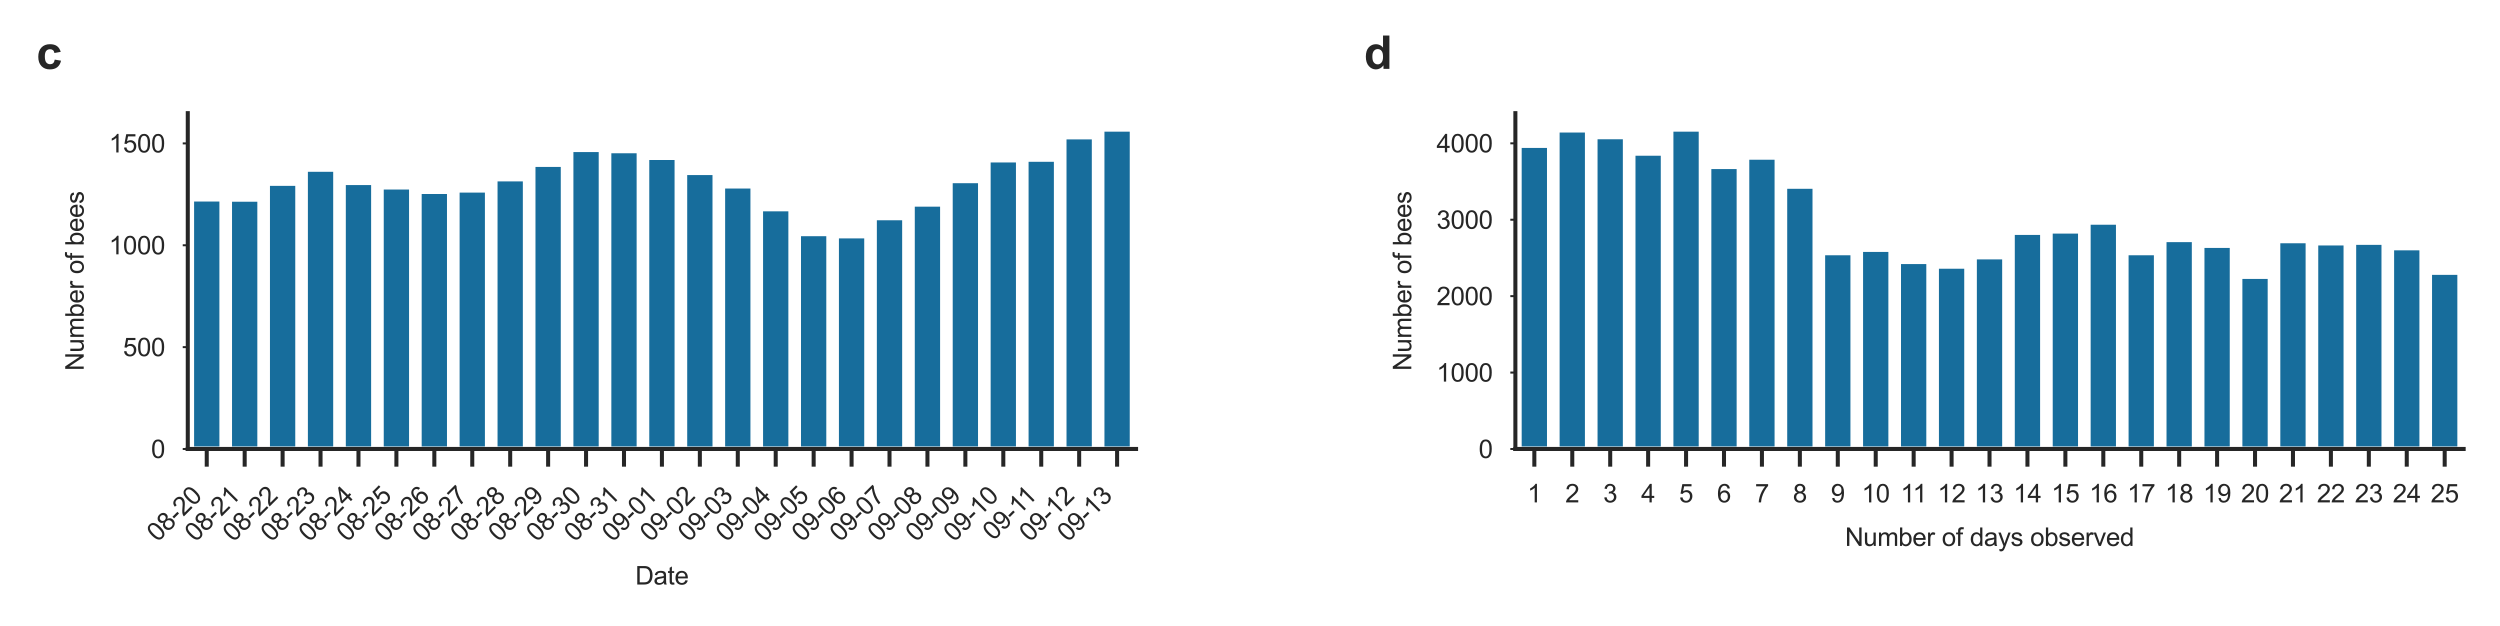 <?xml version="1.0" encoding="utf-8" standalone="no"?>
<!DOCTYPE svg PUBLIC "-//W3C//DTD SVG 1.1//EN"
  "http://www.w3.org/Graphics/SVG/1.1/DTD/svg11.dtd">
<svg xmlns:xlink="http://www.w3.org/1999/xlink" width="495.264pt" height="123.994pt" viewBox="0 0 495.264 123.994" xmlns="http://www.w3.org/2000/svg" version="1.1">
 <defs>
  <style type="text/css">*{stroke-linejoin: round; stroke-linecap: butt}</style>
 </defs>
 <g id="figure_1">
  <g id="patch_1">
   <path d="M 0 123.994 
L 495.264 123.994 
L 495.264 -0 
L 0 -0 
z
" style="fill: #ffffff"/>
  </g>
  <g id="axes_1">
   <g id="patch_2">
    <path d="M 37.2 88.946 
L 225.06 88.946 
L 225.06 22.418 
L 37.2 22.418 
z
" style="fill: #ffffff"/>
   </g>
   <g id="matplotlib.axis_1">
    <g id="xtick_1">
     <g id="line2d_1">
      <defs>
       <path id="m88e8aac30b" d="M 0 0 
L 0 3.5 
" style="stroke: #262626; stroke-width: 0.8"/>
      </defs>
      <g>
       <use xlink:href="#m88e8aac30b" x="40.957" y="88.946" style="fill: #262626; stroke: #262626; stroke-width: 0.8"/>
      </g>
     </g>
     <g id="text_1">
      <!-- 08-20 -->
      <g style="fill: #262626" transform="translate(31.213 107.518) rotate(-45) scale(0.05 -0.05)">
       <defs>
        <path id="ArialMT-30" d="M 266 2259 
Q 266 3072 433 3567 
Q 600 4063 929 4331 
Q 1259 4600 1759 4600 
Q 2128 4600 2406 4451 
Q 2684 4303 2865 4023 
Q 3047 3744 3150 3342 
Q 3253 2941 3253 2259 
Q 3253 1453 3087 958 
Q 2922 463 2592 192 
Q 2263 -78 1759 -78 
Q 1097 -78 719 397 
Q 266 969 266 2259 
z
M 844 2259 
Q 844 1131 1108 757 
Q 1372 384 1759 384 
Q 2147 384 2411 759 
Q 2675 1134 2675 2259 
Q 2675 3391 2411 3762 
Q 2147 4134 1753 4134 
Q 1366 4134 1134 3806 
Q 844 3388 844 2259 
z
" transform="scale(0.016)"/>
        <path id="ArialMT-38" d="M 1131 2484 
Q 781 2613 612 2850 
Q 444 3088 444 3419 
Q 444 3919 803 4259 
Q 1163 4600 1759 4600 
Q 2359 4600 2725 4251 
Q 3091 3903 3091 3403 
Q 3091 3084 2923 2848 
Q 2756 2613 2416 2484 
Q 2838 2347 3058 2040 
Q 3278 1734 3278 1309 
Q 3278 722 2862 322 
Q 2447 -78 1769 -78 
Q 1091 -78 675 323 
Q 259 725 259 1325 
Q 259 1772 486 2073 
Q 713 2375 1131 2484 
z
M 1019 3438 
Q 1019 3113 1228 2906 
Q 1438 2700 1772 2700 
Q 2097 2700 2305 2904 
Q 2513 3109 2513 3406 
Q 2513 3716 2298 3927 
Q 2084 4138 1766 4138 
Q 1444 4138 1231 3931 
Q 1019 3725 1019 3438 
z
M 838 1322 
Q 838 1081 952 856 
Q 1066 631 1291 507 
Q 1516 384 1775 384 
Q 2178 384 2440 643 
Q 2703 903 2703 1303 
Q 2703 1709 2433 1975 
Q 2163 2241 1756 2241 
Q 1359 2241 1098 1978 
Q 838 1716 838 1322 
z
" transform="scale(0.016)"/>
        <path id="ArialMT-2d" d="M 203 1375 
L 203 1941 
L 1931 1941 
L 1931 1375 
L 203 1375 
z
" transform="scale(0.016)"/>
        <path id="ArialMT-32" d="M 3222 541 
L 3222 0 
L 194 0 
Q 188 203 259 391 
Q 375 700 629 1000 
Q 884 1300 1366 1694 
Q 2113 2306 2375 2664 
Q 2638 3022 2638 3341 
Q 2638 3675 2398 3904 
Q 2159 4134 1775 4134 
Q 1369 4134 1125 3890 
Q 881 3647 878 3216 
L 300 3275 
Q 359 3922 746 4261 
Q 1134 4600 1788 4600 
Q 2447 4600 2831 4234 
Q 3216 3869 3216 3328 
Q 3216 3053 3103 2787 
Q 2991 2522 2730 2228 
Q 2469 1934 1863 1422 
Q 1356 997 1212 845 
Q 1069 694 975 541 
L 3222 541 
z
" transform="scale(0.016)"/>
       </defs>
       <use xlink:href="#ArialMT-30"/>
       <use xlink:href="#ArialMT-38" x="55.615"/>
       <use xlink:href="#ArialMT-2d" x="111.23"/>
       <use xlink:href="#ArialMT-32" x="144.531"/>
       <use xlink:href="#ArialMT-30" x="200.146"/>
      </g>
     </g>
    </g>
    <g id="xtick_2">
     <g id="line2d_2">
      <g>
       <use xlink:href="#m88e8aac30b" x="48.472" y="88.946" style="fill: #262626; stroke: #262626; stroke-width: 0.8"/>
      </g>
     </g>
     <g id="text_2">
      <!-- 08-21 -->
      <g style="fill: #262626" transform="translate(38.727 107.518) rotate(-45) scale(0.05 -0.05)">
       <defs>
        <path id="ArialMT-31" d="M 2384 0 
L 1822 0 
L 1822 3584 
Q 1619 3391 1289 3197 
Q 959 3003 697 2906 
L 697 3450 
Q 1169 3672 1522 3987 
Q 1875 4303 2022 4600 
L 2384 4600 
L 2384 0 
z
" transform="scale(0.016)"/>
       </defs>
       <use xlink:href="#ArialMT-30"/>
       <use xlink:href="#ArialMT-38" x="55.615"/>
       <use xlink:href="#ArialMT-2d" x="111.23"/>
       <use xlink:href="#ArialMT-32" x="144.531"/>
       <use xlink:href="#ArialMT-31" x="200.146"/>
      </g>
     </g>
    </g>
    <g id="xtick_3">
     <g id="line2d_3">
      <g>
       <use xlink:href="#m88e8aac30b" x="55.986" y="88.946" style="fill: #262626; stroke: #262626; stroke-width: 0.8"/>
      </g>
     </g>
     <g id="text_3">
      <!-- 08-22 -->
      <g style="fill: #262626" transform="translate(46.242 107.518) rotate(-45) scale(0.05 -0.05)">
       <use xlink:href="#ArialMT-30"/>
       <use xlink:href="#ArialMT-38" x="55.615"/>
       <use xlink:href="#ArialMT-2d" x="111.23"/>
       <use xlink:href="#ArialMT-32" x="144.531"/>
       <use xlink:href="#ArialMT-32" x="200.146"/>
      </g>
     </g>
    </g>
    <g id="xtick_4">
     <g id="line2d_4">
      <g>
       <use xlink:href="#m88e8aac30b" x="63.5" y="88.946" style="fill: #262626; stroke: #262626; stroke-width: 0.8"/>
      </g>
     </g>
     <g id="text_4">
      <!-- 08-23 -->
      <g style="fill: #262626" transform="translate(53.756 107.518) rotate(-45) scale(0.05 -0.05)">
       <defs>
        <path id="ArialMT-33" d="M 269 1209 
L 831 1284 
Q 928 806 1161 595 
Q 1394 384 1728 384 
Q 2125 384 2398 659 
Q 2672 934 2672 1341 
Q 2672 1728 2419 1979 
Q 2166 2231 1775 2231 
Q 1616 2231 1378 2169 
L 1441 2663 
Q 1497 2656 1531 2656 
Q 1891 2656 2178 2843 
Q 2466 3031 2466 3422 
Q 2466 3731 2256 3934 
Q 2047 4138 1716 4138 
Q 1388 4138 1169 3931 
Q 950 3725 888 3313 
L 325 3413 
Q 428 3978 793 4289 
Q 1159 4600 1703 4600 
Q 2078 4600 2393 4439 
Q 2709 4278 2876 4000 
Q 3044 3722 3044 3409 
Q 3044 3113 2884 2869 
Q 2725 2625 2413 2481 
Q 2819 2388 3044 2092 
Q 3269 1797 3269 1353 
Q 3269 753 2831 336 
Q 2394 -81 1725 -81 
Q 1122 -81 723 278 
Q 325 638 269 1209 
z
" transform="scale(0.016)"/>
       </defs>
       <use xlink:href="#ArialMT-30"/>
       <use xlink:href="#ArialMT-38" x="55.615"/>
       <use xlink:href="#ArialMT-2d" x="111.23"/>
       <use xlink:href="#ArialMT-32" x="144.531"/>
       <use xlink:href="#ArialMT-33" x="200.146"/>
      </g>
     </g>
    </g>
    <g id="xtick_5">
     <g id="line2d_5">
      <g>
       <use xlink:href="#m88e8aac30b" x="71.015" y="88.946" style="fill: #262626; stroke: #262626; stroke-width: 0.8"/>
      </g>
     </g>
     <g id="text_5">
      <!-- 08-24 -->
      <g style="fill: #262626" transform="translate(61.271 107.518) rotate(-45) scale(0.05 -0.05)">
       <defs>
        <path id="ArialMT-34" d="M 2069 0 
L 2069 1097 
L 81 1097 
L 81 1613 
L 2172 4581 
L 2631 4581 
L 2631 1613 
L 3250 1613 
L 3250 1097 
L 2631 1097 
L 2631 0 
L 2069 0 
z
M 2069 1613 
L 2069 3678 
L 634 1613 
L 2069 1613 
z
" transform="scale(0.016)"/>
       </defs>
       <use xlink:href="#ArialMT-30"/>
       <use xlink:href="#ArialMT-38" x="55.615"/>
       <use xlink:href="#ArialMT-2d" x="111.23"/>
       <use xlink:href="#ArialMT-32" x="144.531"/>
       <use xlink:href="#ArialMT-34" x="200.146"/>
      </g>
     </g>
    </g>
    <g id="xtick_6">
     <g id="line2d_6">
      <g>
       <use xlink:href="#m88e8aac30b" x="78.529" y="88.946" style="fill: #262626; stroke: #262626; stroke-width: 0.8"/>
      </g>
     </g>
     <g id="text_6">
      <!-- 08-25 -->
      <g style="fill: #262626" transform="translate(68.785 107.518) rotate(-45) scale(0.05 -0.05)">
       <defs>
        <path id="ArialMT-35" d="M 266 1200 
L 856 1250 
Q 922 819 1161 601 
Q 1400 384 1738 384 
Q 2144 384 2425 690 
Q 2706 997 2706 1503 
Q 2706 1984 2436 2262 
Q 2166 2541 1728 2541 
Q 1456 2541 1237 2417 
Q 1019 2294 894 2097 
L 366 2166 
L 809 4519 
L 3088 4519 
L 3088 3981 
L 1259 3981 
L 1013 2750 
Q 1425 3038 1878 3038 
Q 2478 3038 2890 2622 
Q 3303 2206 3303 1553 
Q 3303 931 2941 478 
Q 2500 -78 1738 -78 
Q 1113 -78 717 272 
Q 322 622 266 1200 
z
" transform="scale(0.016)"/>
       </defs>
       <use xlink:href="#ArialMT-30"/>
       <use xlink:href="#ArialMT-38" x="55.615"/>
       <use xlink:href="#ArialMT-2d" x="111.23"/>
       <use xlink:href="#ArialMT-32" x="144.531"/>
       <use xlink:href="#ArialMT-35" x="200.146"/>
      </g>
     </g>
    </g>
    <g id="xtick_7">
     <g id="line2d_7">
      <g>
       <use xlink:href="#m88e8aac30b" x="86.044" y="88.946" style="fill: #262626; stroke: #262626; stroke-width: 0.8"/>
      </g>
     </g>
     <g id="text_7">
      <!-- 08-26 -->
      <g style="fill: #262626" transform="translate(76.299 107.518) rotate(-45) scale(0.05 -0.05)">
       <defs>
        <path id="ArialMT-36" d="M 3184 3459 
L 2625 3416 
Q 2550 3747 2413 3897 
Q 2184 4138 1850 4138 
Q 1581 4138 1378 3988 
Q 1113 3794 959 3422 
Q 806 3050 800 2363 
Q 1003 2672 1297 2822 
Q 1591 2972 1913 2972 
Q 2475 2972 2870 2558 
Q 3266 2144 3266 1488 
Q 3266 1056 3080 686 
Q 2894 316 2569 119 
Q 2244 -78 1831 -78 
Q 1128 -78 684 439 
Q 241 956 241 2144 
Q 241 3472 731 4075 
Q 1159 4600 1884 4600 
Q 2425 4600 2770 4297 
Q 3116 3994 3184 3459 
z
M 888 1484 
Q 888 1194 1011 928 
Q 1134 663 1356 523 
Q 1578 384 1822 384 
Q 2178 384 2434 671 
Q 2691 959 2691 1453 
Q 2691 1928 2437 2201 
Q 2184 2475 1800 2475 
Q 1419 2475 1153 2201 
Q 888 1928 888 1484 
z
" transform="scale(0.016)"/>
       </defs>
       <use xlink:href="#ArialMT-30"/>
       <use xlink:href="#ArialMT-38" x="55.615"/>
       <use xlink:href="#ArialMT-2d" x="111.23"/>
       <use xlink:href="#ArialMT-32" x="144.531"/>
       <use xlink:href="#ArialMT-36" x="200.146"/>
      </g>
     </g>
    </g>
    <g id="xtick_8">
     <g id="line2d_8">
      <g>
       <use xlink:href="#m88e8aac30b" x="93.558" y="88.946" style="fill: #262626; stroke: #262626; stroke-width: 0.8"/>
      </g>
     </g>
     <g id="text_8">
      <!-- 08-27 -->
      <g style="fill: #262626" transform="translate(83.814 107.518) rotate(-45) scale(0.05 -0.05)">
       <defs>
        <path id="ArialMT-37" d="M 303 3981 
L 303 4522 
L 3269 4522 
L 3269 4084 
Q 2831 3619 2401 2847 
Q 1972 2075 1738 1259 
Q 1569 684 1522 0 
L 944 0 
Q 953 541 1156 1306 
Q 1359 2072 1739 2783 
Q 2119 3494 2547 3981 
L 303 3981 
z
" transform="scale(0.016)"/>
       </defs>
       <use xlink:href="#ArialMT-30"/>
       <use xlink:href="#ArialMT-38" x="55.615"/>
       <use xlink:href="#ArialMT-2d" x="111.23"/>
       <use xlink:href="#ArialMT-32" x="144.531"/>
       <use xlink:href="#ArialMT-37" x="200.146"/>
      </g>
     </g>
    </g>
    <g id="xtick_9">
     <g id="line2d_9">
      <g>
       <use xlink:href="#m88e8aac30b" x="101.072" y="88.946" style="fill: #262626; stroke: #262626; stroke-width: 0.8"/>
      </g>
     </g>
     <g id="text_9">
      <!-- 08-28 -->
      <g style="fill: #262626" transform="translate(91.328 107.518) rotate(-45) scale(0.05 -0.05)">
       <use xlink:href="#ArialMT-30"/>
       <use xlink:href="#ArialMT-38" x="55.615"/>
       <use xlink:href="#ArialMT-2d" x="111.23"/>
       <use xlink:href="#ArialMT-32" x="144.531"/>
       <use xlink:href="#ArialMT-38" x="200.146"/>
      </g>
     </g>
    </g>
    <g id="xtick_10">
     <g id="line2d_10">
      <g>
       <use xlink:href="#m88e8aac30b" x="108.587" y="88.946" style="fill: #262626; stroke: #262626; stroke-width: 0.8"/>
      </g>
     </g>
     <g id="text_10">
      <!-- 08-29 -->
      <g style="fill: #262626" transform="translate(98.843 107.518) rotate(-45) scale(0.05 -0.05)">
       <defs>
        <path id="ArialMT-39" d="M 350 1059 
L 891 1109 
Q 959 728 1153 556 
Q 1347 384 1650 384 
Q 1909 384 2104 503 
Q 2300 622 2425 820 
Q 2550 1019 2634 1356 
Q 2719 1694 2719 2044 
Q 2719 2081 2716 2156 
Q 2547 1888 2255 1720 
Q 1963 1553 1622 1553 
Q 1053 1553 659 1965 
Q 266 2378 266 3053 
Q 266 3750 677 4175 
Q 1088 4600 1706 4600 
Q 2153 4600 2523 4359 
Q 2894 4119 3086 3673 
Q 3278 3228 3278 2384 
Q 3278 1506 3087 986 
Q 2897 466 2520 194 
Q 2144 -78 1638 -78 
Q 1100 -78 759 220 
Q 419 519 350 1059 
z
M 2653 3081 
Q 2653 3566 2395 3850 
Q 2138 4134 1775 4134 
Q 1400 4134 1122 3828 
Q 844 3522 844 3034 
Q 844 2597 1108 2323 
Q 1372 2050 1759 2050 
Q 2150 2050 2401 2323 
Q 2653 2597 2653 3081 
z
" transform="scale(0.016)"/>
       </defs>
       <use xlink:href="#ArialMT-30"/>
       <use xlink:href="#ArialMT-38" x="55.615"/>
       <use xlink:href="#ArialMT-2d" x="111.23"/>
       <use xlink:href="#ArialMT-32" x="144.531"/>
       <use xlink:href="#ArialMT-39" x="200.146"/>
      </g>
     </g>
    </g>
    <g id="xtick_11">
     <g id="line2d_11">
      <g>
       <use xlink:href="#m88e8aac30b" x="116.101" y="88.946" style="fill: #262626; stroke: #262626; stroke-width: 0.8"/>
      </g>
     </g>
     <g id="text_11">
      <!-- 08-30 -->
      <g style="fill: #262626" transform="translate(106.357 107.518) rotate(-45) scale(0.05 -0.05)">
       <use xlink:href="#ArialMT-30"/>
       <use xlink:href="#ArialMT-38" x="55.615"/>
       <use xlink:href="#ArialMT-2d" x="111.23"/>
       <use xlink:href="#ArialMT-33" x="144.531"/>
       <use xlink:href="#ArialMT-30" x="200.146"/>
      </g>
     </g>
    </g>
    <g id="xtick_12">
     <g id="line2d_12">
      <g>
       <use xlink:href="#m88e8aac30b" x="123.616" y="88.946" style="fill: #262626; stroke: #262626; stroke-width: 0.8"/>
      </g>
     </g>
     <g id="text_12">
      <!-- 08-31 -->
      <g style="fill: #262626" transform="translate(113.871 107.518) rotate(-45) scale(0.05 -0.05)">
       <use xlink:href="#ArialMT-30"/>
       <use xlink:href="#ArialMT-38" x="55.615"/>
       <use xlink:href="#ArialMT-2d" x="111.23"/>
       <use xlink:href="#ArialMT-33" x="144.531"/>
       <use xlink:href="#ArialMT-31" x="200.146"/>
      </g>
     </g>
    </g>
    <g id="xtick_13">
     <g id="line2d_13">
      <g>
       <use xlink:href="#m88e8aac30b" x="131.13" y="88.946" style="fill: #262626; stroke: #262626; stroke-width: 0.8"/>
      </g>
     </g>
     <g id="text_13">
      <!-- 09-01 -->
      <g style="fill: #262626" transform="translate(121.386 107.518) rotate(-45) scale(0.05 -0.05)">
       <use xlink:href="#ArialMT-30"/>
       <use xlink:href="#ArialMT-39" x="55.615"/>
       <use xlink:href="#ArialMT-2d" x="111.23"/>
       <use xlink:href="#ArialMT-30" x="144.531"/>
       <use xlink:href="#ArialMT-31" x="200.146"/>
      </g>
     </g>
    </g>
    <g id="xtick_14">
     <g id="line2d_14">
      <g>
       <use xlink:href="#m88e8aac30b" x="138.644" y="88.946" style="fill: #262626; stroke: #262626; stroke-width: 0.8"/>
      </g>
     </g>
     <g id="text_14">
      <!-- 09-02 -->
      <g style="fill: #262626" transform="translate(128.9 107.518) rotate(-45) scale(0.05 -0.05)">
       <use xlink:href="#ArialMT-30"/>
       <use xlink:href="#ArialMT-39" x="55.615"/>
       <use xlink:href="#ArialMT-2d" x="111.23"/>
       <use xlink:href="#ArialMT-30" x="144.531"/>
       <use xlink:href="#ArialMT-32" x="200.146"/>
      </g>
     </g>
    </g>
    <g id="xtick_15">
     <g id="line2d_15">
      <g>
       <use xlink:href="#m88e8aac30b" x="146.159" y="88.946" style="fill: #262626; stroke: #262626; stroke-width: 0.8"/>
      </g>
     </g>
     <g id="text_15">
      <!-- 09-03 -->
      <g style="fill: #262626" transform="translate(136.415 107.518) rotate(-45) scale(0.05 -0.05)">
       <use xlink:href="#ArialMT-30"/>
       <use xlink:href="#ArialMT-39" x="55.615"/>
       <use xlink:href="#ArialMT-2d" x="111.23"/>
       <use xlink:href="#ArialMT-30" x="144.531"/>
       <use xlink:href="#ArialMT-33" x="200.146"/>
      </g>
     </g>
    </g>
    <g id="xtick_16">
     <g id="line2d_16">
      <g>
       <use xlink:href="#m88e8aac30b" x="153.673" y="88.946" style="fill: #262626; stroke: #262626; stroke-width: 0.8"/>
      </g>
     </g>
     <g id="text_16">
      <!-- 09-04 -->
      <g style="fill: #262626" transform="translate(143.929 107.518) rotate(-45) scale(0.05 -0.05)">
       <use xlink:href="#ArialMT-30"/>
       <use xlink:href="#ArialMT-39" x="55.615"/>
       <use xlink:href="#ArialMT-2d" x="111.23"/>
       <use xlink:href="#ArialMT-30" x="144.531"/>
       <use xlink:href="#ArialMT-34" x="200.146"/>
      </g>
     </g>
    </g>
    <g id="xtick_17">
     <g id="line2d_17">
      <g>
       <use xlink:href="#m88e8aac30b" x="161.188" y="88.946" style="fill: #262626; stroke: #262626; stroke-width: 0.8"/>
      </g>
     </g>
     <g id="text_17">
      <!-- 09-05 -->
      <g style="fill: #262626" transform="translate(151.443 107.518) rotate(-45) scale(0.05 -0.05)">
       <use xlink:href="#ArialMT-30"/>
       <use xlink:href="#ArialMT-39" x="55.615"/>
       <use xlink:href="#ArialMT-2d" x="111.23"/>
       <use xlink:href="#ArialMT-30" x="144.531"/>
       <use xlink:href="#ArialMT-35" x="200.146"/>
      </g>
     </g>
    </g>
    <g id="xtick_18">
     <g id="line2d_18">
      <g>
       <use xlink:href="#m88e8aac30b" x="168.702" y="88.946" style="fill: #262626; stroke: #262626; stroke-width: 0.8"/>
      </g>
     </g>
     <g id="text_18">
      <!-- 09-06 -->
      <g style="fill: #262626" transform="translate(158.958 107.518) rotate(-45) scale(0.05 -0.05)">
       <use xlink:href="#ArialMT-30"/>
       <use xlink:href="#ArialMT-39" x="55.615"/>
       <use xlink:href="#ArialMT-2d" x="111.23"/>
       <use xlink:href="#ArialMT-30" x="144.531"/>
       <use xlink:href="#ArialMT-36" x="200.146"/>
      </g>
     </g>
    </g>
    <g id="xtick_19">
     <g id="line2d_19">
      <g>
       <use xlink:href="#m88e8aac30b" x="176.216" y="88.946" style="fill: #262626; stroke: #262626; stroke-width: 0.8"/>
      </g>
     </g>
     <g id="text_19">
      <!-- 09-07 -->
      <g style="fill: #262626" transform="translate(166.472 107.518) rotate(-45) scale(0.05 -0.05)">
       <use xlink:href="#ArialMT-30"/>
       <use xlink:href="#ArialMT-39" x="55.615"/>
       <use xlink:href="#ArialMT-2d" x="111.23"/>
       <use xlink:href="#ArialMT-30" x="144.531"/>
       <use xlink:href="#ArialMT-37" x="200.146"/>
      </g>
     </g>
    </g>
    <g id="xtick_20">
     <g id="line2d_20">
      <g>
       <use xlink:href="#m88e8aac30b" x="183.731" y="88.946" style="fill: #262626; stroke: #262626; stroke-width: 0.8"/>
      </g>
     </g>
     <g id="text_20">
      <!-- 09-08 -->
      <g style="fill: #262626" transform="translate(173.987 107.518) rotate(-45) scale(0.05 -0.05)">
       <use xlink:href="#ArialMT-30"/>
       <use xlink:href="#ArialMT-39" x="55.615"/>
       <use xlink:href="#ArialMT-2d" x="111.23"/>
       <use xlink:href="#ArialMT-30" x="144.531"/>
       <use xlink:href="#ArialMT-38" x="200.146"/>
      </g>
     </g>
    </g>
    <g id="xtick_21">
     <g id="line2d_21">
      <g>
       <use xlink:href="#m88e8aac30b" x="191.245" y="88.946" style="fill: #262626; stroke: #262626; stroke-width: 0.8"/>
      </g>
     </g>
     <g id="text_21">
      <!-- 09-09 -->
      <g style="fill: #262626" transform="translate(181.501 107.518) rotate(-45) scale(0.05 -0.05)">
       <use xlink:href="#ArialMT-30"/>
       <use xlink:href="#ArialMT-39" x="55.615"/>
       <use xlink:href="#ArialMT-2d" x="111.23"/>
       <use xlink:href="#ArialMT-30" x="144.531"/>
       <use xlink:href="#ArialMT-39" x="200.146"/>
      </g>
     </g>
    </g>
    <g id="xtick_22">
     <g id="line2d_22">
      <g>
       <use xlink:href="#m88e8aac30b" x="198.76" y="88.946" style="fill: #262626; stroke: #262626; stroke-width: 0.8"/>
      </g>
     </g>
     <g id="text_22">
      <!-- 09-10 -->
      <g style="fill: #262626" transform="translate(189.015 107.518) rotate(-45) scale(0.05 -0.05)">
       <use xlink:href="#ArialMT-30"/>
       <use xlink:href="#ArialMT-39" x="55.615"/>
       <use xlink:href="#ArialMT-2d" x="111.23"/>
       <use xlink:href="#ArialMT-31" x="144.531"/>
       <use xlink:href="#ArialMT-30" x="200.146"/>
      </g>
     </g>
    </g>
    <g id="xtick_23">
     <g id="line2d_23">
      <g>
       <use xlink:href="#m88e8aac30b" x="206.274" y="88.946" style="fill: #262626; stroke: #262626; stroke-width: 0.8"/>
      </g>
     </g>
     <g id="text_23">
      <!-- 09-11 -->
      <g style="fill: #262626" transform="translate(196.79 107.258) rotate(-45) scale(0.05 -0.05)">
       <use xlink:href="#ArialMT-30"/>
       <use xlink:href="#ArialMT-39" x="55.615"/>
       <use xlink:href="#ArialMT-2d" x="111.23"/>
       <use xlink:href="#ArialMT-31" x="144.531"/>
       <use xlink:href="#ArialMT-31" x="192.771"/>
      </g>
     </g>
    </g>
    <g id="xtick_24">
     <g id="line2d_24">
      <g>
       <use xlink:href="#m88e8aac30b" x="213.788" y="88.946" style="fill: #262626; stroke: #262626; stroke-width: 0.8"/>
      </g>
     </g>
     <g id="text_24">
      <!-- 09-12 -->
      <g style="fill: #262626" transform="translate(204.044 107.518) rotate(-45) scale(0.05 -0.05)">
       <use xlink:href="#ArialMT-30"/>
       <use xlink:href="#ArialMT-39" x="55.615"/>
       <use xlink:href="#ArialMT-2d" x="111.23"/>
       <use xlink:href="#ArialMT-31" x="144.531"/>
       <use xlink:href="#ArialMT-32" x="200.146"/>
      </g>
     </g>
    </g>
    <g id="xtick_25">
     <g id="line2d_25">
      <g>
       <use xlink:href="#m88e8aac30b" x="221.303" y="88.946" style="fill: #262626; stroke: #262626; stroke-width: 0.8"/>
      </g>
     </g>
     <g id="text_25">
      <!-- 09-13 -->
      <g style="fill: #262626" transform="translate(211.559 107.518) rotate(-45) scale(0.05 -0.05)">
       <use xlink:href="#ArialMT-30"/>
       <use xlink:href="#ArialMT-39" x="55.615"/>
       <use xlink:href="#ArialMT-2d" x="111.23"/>
       <use xlink:href="#ArialMT-31" x="144.531"/>
       <use xlink:href="#ArialMT-33" x="200.146"/>
      </g>
     </g>
    </g>
    <g id="text_26">
     <!-- Date -->
     <g style="fill: #262626" transform="translate(125.85 115.8) scale(0.05 -0.05)">
      <defs>
       <path id="ArialMT-44" d="M 494 0 
L 494 4581 
L 2072 4581 
Q 2606 4581 2888 4516 
Q 3281 4425 3559 4188 
Q 3922 3881 4101 3404 
Q 4281 2928 4281 2316 
Q 4281 1794 4159 1391 
Q 4038 988 3847 723 
Q 3656 459 3429 307 
Q 3203 156 2883 78 
Q 2563 0 2147 0 
L 494 0 
z
M 1100 541 
L 2078 541 
Q 2531 541 2789 625 
Q 3047 709 3200 863 
Q 3416 1078 3536 1442 
Q 3656 1806 3656 2325 
Q 3656 3044 3420 3430 
Q 3184 3816 2847 3947 
Q 2603 4041 2063 4041 
L 1100 4041 
L 1100 541 
z
" transform="scale(0.016)"/>
       <path id="ArialMT-61" d="M 2588 409 
Q 2275 144 1986 34 
Q 1697 -75 1366 -75 
Q 819 -75 525 192 
Q 231 459 231 875 
Q 231 1119 342 1320 
Q 453 1522 633 1644 
Q 813 1766 1038 1828 
Q 1203 1872 1538 1913 
Q 2219 1994 2541 2106 
Q 2544 2222 2544 2253 
Q 2544 2597 2384 2738 
Q 2169 2928 1744 2928 
Q 1347 2928 1158 2789 
Q 969 2650 878 2297 
L 328 2372 
Q 403 2725 575 2942 
Q 747 3159 1072 3276 
Q 1397 3394 1825 3394 
Q 2250 3394 2515 3294 
Q 2781 3194 2906 3042 
Q 3031 2891 3081 2659 
Q 3109 2516 3109 2141 
L 3109 1391 
Q 3109 606 3145 398 
Q 3181 191 3288 0 
L 2700 0 
Q 2613 175 2588 409 
z
M 2541 1666 
Q 2234 1541 1622 1453 
Q 1275 1403 1131 1340 
Q 988 1278 909 1158 
Q 831 1038 831 891 
Q 831 666 1001 516 
Q 1172 366 1500 366 
Q 1825 366 2078 508 
Q 2331 650 2450 897 
Q 2541 1088 2541 1459 
L 2541 1666 
z
" transform="scale(0.016)"/>
       <path id="ArialMT-74" d="M 1650 503 
L 1731 6 
Q 1494 -44 1306 -44 
Q 1000 -44 831 53 
Q 663 150 594 308 
Q 525 466 525 972 
L 525 2881 
L 113 2881 
L 113 3319 
L 525 3319 
L 525 4141 
L 1084 4478 
L 1084 3319 
L 1650 3319 
L 1650 2881 
L 1084 2881 
L 1084 941 
Q 1084 700 1114 631 
Q 1144 563 1211 522 
Q 1278 481 1403 481 
Q 1497 481 1650 503 
z
" transform="scale(0.016)"/>
       <path id="ArialMT-65" d="M 2694 1069 
L 3275 997 
Q 3138 488 2766 206 
Q 2394 -75 1816 -75 
Q 1088 -75 661 373 
Q 234 822 234 1631 
Q 234 2469 665 2931 
Q 1097 3394 1784 3394 
Q 2450 3394 2872 2941 
Q 3294 2488 3294 1666 
Q 3294 1616 3291 1516 
L 816 1516 
Q 847 969 1125 678 
Q 1403 388 1819 388 
Q 2128 388 2347 550 
Q 2566 713 2694 1069 
z
M 847 1978 
L 2700 1978 
Q 2663 2397 2488 2606 
Q 2219 2931 1791 2931 
Q 1403 2931 1139 2672 
Q 875 2413 847 1978 
z
" transform="scale(0.016)"/>
      </defs>
      <use xlink:href="#ArialMT-44"/>
      <use xlink:href="#ArialMT-61" x="72.217"/>
      <use xlink:href="#ArialMT-74" x="127.832"/>
      <use xlink:href="#ArialMT-65" x="155.615"/>
     </g>
    </g>
   </g>
   <g id="matplotlib.axis_2">
    <g id="ytick_1">
     <g id="line2d_26">
      <defs>
       <path id="md5d0adffe4" d="M 0 0 
L -1 0 
" style="stroke: #262626; stroke-width: 0.4"/>
      </defs>
      <g>
       <use xlink:href="#md5d0adffe4" x="37.2" y="88.946" style="fill: #262626; stroke: #262626; stroke-width: 0.4"/>
      </g>
     </g>
     <g id="text_27">
      <!-- 0 -->
      <g style="fill: #262626" transform="translate(29.92 90.736) scale(0.05 -0.05)">
       <use xlink:href="#ArialMT-30"/>
      </g>
     </g>
    </g>
    <g id="ytick_2">
     <g id="line2d_27">
      <g>
       <use xlink:href="#md5d0adffe4" x="37.2" y="68.768" style="fill: #262626; stroke: #262626; stroke-width: 0.4"/>
      </g>
     </g>
     <g id="text_28">
      <!-- 500 -->
      <g style="fill: #262626" transform="translate(24.359 70.557) scale(0.05 -0.05)">
       <use xlink:href="#ArialMT-35"/>
       <use xlink:href="#ArialMT-30" x="55.615"/>
       <use xlink:href="#ArialMT-30" x="111.23"/>
      </g>
     </g>
    </g>
    <g id="ytick_3">
     <g id="line2d_28">
      <g>
       <use xlink:href="#md5d0adffe4" x="37.2" y="48.589" style="fill: #262626; stroke: #262626; stroke-width: 0.4"/>
      </g>
     </g>
     <g id="text_29">
      <!-- 1000 -->
      <g style="fill: #262626" transform="translate(21.578 50.379) scale(0.05 -0.05)">
       <use xlink:href="#ArialMT-31"/>
       <use xlink:href="#ArialMT-30" x="55.615"/>
       <use xlink:href="#ArialMT-30" x="111.23"/>
       <use xlink:href="#ArialMT-30" x="166.846"/>
      </g>
     </g>
    </g>
    <g id="ytick_4">
     <g id="line2d_29">
      <g>
       <use xlink:href="#md5d0adffe4" x="37.2" y="28.411" style="fill: #262626; stroke: #262626; stroke-width: 0.4"/>
      </g>
     </g>
     <g id="text_30">
      <!-- 1500 -->
      <g style="fill: #262626" transform="translate(21.578 30.201) scale(0.05 -0.05)">
       <use xlink:href="#ArialMT-31"/>
       <use xlink:href="#ArialMT-35" x="55.615"/>
       <use xlink:href="#ArialMT-30" x="111.23"/>
       <use xlink:href="#ArialMT-30" x="166.846"/>
      </g>
     </g>
    </g>
    <g id="text_31">
     <!-- Number of bees -->
     <g style="fill: #262626" transform="translate(16.584 73.468) rotate(-90) scale(0.05 -0.05)">
      <defs>
       <path id="ArialMT-4e" d="M 488 0 
L 488 4581 
L 1109 4581 
L 3516 984 
L 3516 4581 
L 4097 4581 
L 4097 0 
L 3475 0 
L 1069 3600 
L 1069 0 
L 488 0 
z
" transform="scale(0.016)"/>
       <path id="ArialMT-75" d="M 2597 0 
L 2597 488 
Q 2209 -75 1544 -75 
Q 1250 -75 995 37 
Q 741 150 617 320 
Q 494 491 444 738 
Q 409 903 409 1263 
L 409 3319 
L 972 3319 
L 972 1478 
Q 972 1038 1006 884 
Q 1059 663 1231 536 
Q 1403 409 1656 409 
Q 1909 409 2131 539 
Q 2353 669 2445 892 
Q 2538 1116 2538 1541 
L 2538 3319 
L 3100 3319 
L 3100 0 
L 2597 0 
z
" transform="scale(0.016)"/>
       <path id="ArialMT-6d" d="M 422 0 
L 422 3319 
L 925 3319 
L 925 2853 
Q 1081 3097 1340 3245 
Q 1600 3394 1931 3394 
Q 2300 3394 2536 3241 
Q 2772 3088 2869 2813 
Q 3263 3394 3894 3394 
Q 4388 3394 4653 3120 
Q 4919 2847 4919 2278 
L 4919 0 
L 4359 0 
L 4359 2091 
Q 4359 2428 4304 2576 
Q 4250 2725 4106 2815 
Q 3963 2906 3769 2906 
Q 3419 2906 3187 2673 
Q 2956 2441 2956 1928 
L 2956 0 
L 2394 0 
L 2394 2156 
Q 2394 2531 2256 2718 
Q 2119 2906 1806 2906 
Q 1569 2906 1367 2781 
Q 1166 2656 1075 2415 
Q 984 2175 984 1722 
L 984 0 
L 422 0 
z
" transform="scale(0.016)"/>
       <path id="ArialMT-62" d="M 941 0 
L 419 0 
L 419 4581 
L 981 4581 
L 981 2947 
Q 1338 3394 1891 3394 
Q 2197 3394 2470 3270 
Q 2744 3147 2920 2923 
Q 3097 2700 3197 2384 
Q 3297 2069 3297 1709 
Q 3297 856 2875 390 
Q 2453 -75 1863 -75 
Q 1275 -75 941 416 
L 941 0 
z
M 934 1684 
Q 934 1088 1097 822 
Q 1363 388 1816 388 
Q 2184 388 2453 708 
Q 2722 1028 2722 1663 
Q 2722 2313 2464 2622 
Q 2206 2931 1841 2931 
Q 1472 2931 1203 2611 
Q 934 2291 934 1684 
z
" transform="scale(0.016)"/>
       <path id="ArialMT-72" d="M 416 0 
L 416 3319 
L 922 3319 
L 922 2816 
Q 1116 3169 1280 3281 
Q 1444 3394 1641 3394 
Q 1925 3394 2219 3213 
L 2025 2691 
Q 1819 2813 1613 2813 
Q 1428 2813 1281 2702 
Q 1134 2591 1072 2394 
Q 978 2094 978 1738 
L 978 0 
L 416 0 
z
" transform="scale(0.016)"/>
       <path id="ArialMT-20" transform="scale(0.016)"/>
       <path id="ArialMT-6f" d="M 213 1659 
Q 213 2581 725 3025 
Q 1153 3394 1769 3394 
Q 2453 3394 2887 2945 
Q 3322 2497 3322 1706 
Q 3322 1066 3130 698 
Q 2938 331 2570 128 
Q 2203 -75 1769 -75 
Q 1072 -75 642 372 
Q 213 819 213 1659 
z
M 791 1659 
Q 791 1022 1069 705 
Q 1347 388 1769 388 
Q 2188 388 2466 706 
Q 2744 1025 2744 1678 
Q 2744 2294 2464 2611 
Q 2184 2928 1769 2928 
Q 1347 2928 1069 2612 
Q 791 2297 791 1659 
z
" transform="scale(0.016)"/>
       <path id="ArialMT-66" d="M 556 0 
L 556 2881 
L 59 2881 
L 59 3319 
L 556 3319 
L 556 3672 
Q 556 4006 616 4169 
Q 697 4388 901 4523 
Q 1106 4659 1475 4659 
Q 1713 4659 2000 4603 
L 1916 4113 
Q 1741 4144 1584 4144 
Q 1328 4144 1222 4034 
Q 1116 3925 1116 3625 
L 1116 3319 
L 1763 3319 
L 1763 2881 
L 1116 2881 
L 1116 0 
L 556 0 
z
" transform="scale(0.016)"/>
       <path id="ArialMT-73" d="M 197 991 
L 753 1078 
Q 800 744 1014 566 
Q 1228 388 1613 388 
Q 2000 388 2187 545 
Q 2375 703 2375 916 
Q 2375 1106 2209 1216 
Q 2094 1291 1634 1406 
Q 1016 1563 777 1677 
Q 538 1791 414 1992 
Q 291 2194 291 2438 
Q 291 2659 392 2848 
Q 494 3038 669 3163 
Q 800 3259 1026 3326 
Q 1253 3394 1513 3394 
Q 1903 3394 2198 3281 
Q 2494 3169 2634 2976 
Q 2775 2784 2828 2463 
L 2278 2388 
Q 2241 2644 2061 2787 
Q 1881 2931 1553 2931 
Q 1166 2931 1000 2803 
Q 834 2675 834 2503 
Q 834 2394 903 2306 
Q 972 2216 1119 2156 
Q 1203 2125 1616 2013 
Q 2213 1853 2448 1751 
Q 2684 1650 2818 1456 
Q 2953 1263 2953 975 
Q 2953 694 2789 445 
Q 2625 197 2315 61 
Q 2006 -75 1616 -75 
Q 969 -75 630 194 
Q 291 463 197 991 
z
" transform="scale(0.016)"/>
      </defs>
      <use xlink:href="#ArialMT-4e"/>
      <use xlink:href="#ArialMT-75" x="72.217"/>
      <use xlink:href="#ArialMT-6d" x="127.832"/>
      <use xlink:href="#ArialMT-62" x="211.133"/>
      <use xlink:href="#ArialMT-65" x="266.748"/>
      <use xlink:href="#ArialMT-72" x="322.363"/>
      <use xlink:href="#ArialMT-20" x="355.664"/>
      <use xlink:href="#ArialMT-6f" x="383.447"/>
      <use xlink:href="#ArialMT-66" x="439.062"/>
      <use xlink:href="#ArialMT-20" x="466.846"/>
      <use xlink:href="#ArialMT-62" x="494.629"/>
      <use xlink:href="#ArialMT-65" x="550.244"/>
      <use xlink:href="#ArialMT-65" x="605.859"/>
      <use xlink:href="#ArialMT-73" x="661.475"/>
     </g>
    </g>
   </g>
   <g id="patch_3">
    <path d="M 37.951 88.946 
L 43.963 88.946 
L 43.963 39.428 
L 37.951 39.428 
z
" clip-path="url(#p4bfec62a83)" style="fill: #176d9c; stroke: #ffffff; stroke-linejoin: miter"/>
   </g>
   <g id="patch_4">
    <path d="M 45.466 88.946 
L 51.477 88.946 
L 51.477 39.469 
L 45.466 39.469 
z
" clip-path="url(#p4bfec62a83)" style="fill: #176d9c; stroke: #ffffff; stroke-linejoin: miter"/>
   </g>
   <g id="patch_5">
    <path d="M 52.98 88.946 
L 58.992 88.946 
L 58.992 36.321 
L 52.98 36.321 
z
" clip-path="url(#p4bfec62a83)" style="fill: #176d9c; stroke: #ffffff; stroke-linejoin: miter"/>
   </g>
   <g id="patch_6">
    <path d="M 60.495 88.946 
L 66.506 88.946 
L 66.506 33.536 
L 60.495 33.536 
z
" clip-path="url(#p4bfec62a83)" style="fill: #176d9c; stroke: #ffffff; stroke-linejoin: miter"/>
   </g>
   <g id="patch_7">
    <path d="M 68.009 88.946 
L 74.021 88.946 
L 74.021 36.16 
L 68.009 36.16 
z
" clip-path="url(#p4bfec62a83)" style="fill: #176d9c; stroke: #ffffff; stroke-linejoin: miter"/>
   </g>
   <g id="patch_8">
    <path d="M 75.523 88.946 
L 81.535 88.946 
L 81.535 37.047 
L 75.523 37.047 
z
" clip-path="url(#p4bfec62a83)" style="fill: #176d9c; stroke: #ffffff; stroke-linejoin: miter"/>
   </g>
   <g id="patch_9">
    <path d="M 83.038 88.946 
L 89.049 88.946 
L 89.049 37.935 
L 83.038 37.935 
z
" clip-path="url(#p4bfec62a83)" style="fill: #176d9c; stroke: #ffffff; stroke-linejoin: miter"/>
   </g>
   <g id="patch_10">
    <path d="M 90.552 88.946 
L 96.564 88.946 
L 96.564 37.653 
L 90.552 37.653 
z
" clip-path="url(#p4bfec62a83)" style="fill: #176d9c; stroke: #ffffff; stroke-linejoin: miter"/>
   </g>
   <g id="patch_11">
    <path d="M 98.067 88.946 
L 104.078 88.946 
L 104.078 35.433 
L 98.067 35.433 
z
" clip-path="url(#p4bfec62a83)" style="fill: #176d9c; stroke: #ffffff; stroke-linejoin: miter"/>
   </g>
   <g id="patch_12">
    <path d="M 105.581 88.946 
L 111.593 88.946 
L 111.593 32.568 
L 105.581 32.568 
z
" clip-path="url(#p4bfec62a83)" style="fill: #176d9c; stroke: #ffffff; stroke-linejoin: miter"/>
   </g>
   <g id="patch_13">
    <path d="M 113.095 88.946 
L 119.107 88.946 
L 119.107 29.622 
L 113.095 29.622 
z
" clip-path="url(#p4bfec62a83)" style="fill: #176d9c; stroke: #ffffff; stroke-linejoin: miter"/>
   </g>
   <g id="patch_14">
    <path d="M 120.61 88.946 
L 126.621 88.946 
L 126.621 29.864 
L 120.61 29.864 
z
" clip-path="url(#p4bfec62a83)" style="fill: #176d9c; stroke: #ffffff; stroke-linejoin: miter"/>
   </g>
   <g id="patch_15">
    <path d="M 128.124 88.946 
L 134.136 88.946 
L 134.136 31.196 
L 128.124 31.196 
z
" clip-path="url(#p4bfec62a83)" style="fill: #176d9c; stroke: #ffffff; stroke-linejoin: miter"/>
   </g>
   <g id="patch_16">
    <path d="M 135.639 88.946 
L 141.65 88.946 
L 141.65 34.182 
L 135.639 34.182 
z
" clip-path="url(#p4bfec62a83)" style="fill: #176d9c; stroke: #ffffff; stroke-linejoin: miter"/>
   </g>
   <g id="patch_17">
    <path d="M 143.153 88.946 
L 149.165 88.946 
L 149.165 36.846 
L 143.153 36.846 
z
" clip-path="url(#p4bfec62a83)" style="fill: #176d9c; stroke: #ffffff; stroke-linejoin: miter"/>
   </g>
   <g id="patch_18">
    <path d="M 150.667 88.946 
L 156.679 88.946 
L 156.679 41.366 
L 150.667 41.366 
z
" clip-path="url(#p4bfec62a83)" style="fill: #176d9c; stroke: #ffffff; stroke-linejoin: miter"/>
   </g>
   <g id="patch_19">
    <path d="M 158.182 88.946 
L 164.193 88.946 
L 164.193 46.289 
L 158.182 46.289 
z
" clip-path="url(#p4bfec62a83)" style="fill: #176d9c; stroke: #ffffff; stroke-linejoin: miter"/>
   </g>
   <g id="patch_20">
    <path d="M 165.696 88.946 
L 171.708 88.946 
L 171.708 46.733 
L 165.696 46.733 
z
" clip-path="url(#p4bfec62a83)" style="fill: #176d9c; stroke: #ffffff; stroke-linejoin: miter"/>
   </g>
   <g id="patch_21">
    <path d="M 173.211 88.946 
L 179.222 88.946 
L 179.222 43.141 
L 173.211 43.141 
z
" clip-path="url(#p4bfec62a83)" style="fill: #176d9c; stroke: #ffffff; stroke-linejoin: miter"/>
   </g>
   <g id="patch_22">
    <path d="M 180.725 88.946 
L 186.737 88.946 
L 186.737 40.437 
L 180.725 40.437 
z
" clip-path="url(#p4bfec62a83)" style="fill: #176d9c; stroke: #ffffff; stroke-linejoin: miter"/>
   </g>
   <g id="patch_23">
    <path d="M 188.239 88.946 
L 194.251 88.946 
L 194.251 35.796 
L 188.239 35.796 
z
" clip-path="url(#p4bfec62a83)" style="fill: #176d9c; stroke: #ffffff; stroke-linejoin: miter"/>
   </g>
   <g id="patch_24">
    <path d="M 195.754 88.946 
L 201.765 88.946 
L 201.765 31.68 
L 195.754 31.68 
z
" clip-path="url(#p4bfec62a83)" style="fill: #176d9c; stroke: #ffffff; stroke-linejoin: miter"/>
   </g>
   <g id="patch_25">
    <path d="M 203.268 88.946 
L 209.28 88.946 
L 209.28 31.559 
L 203.268 31.559 
z
" clip-path="url(#p4bfec62a83)" style="fill: #176d9c; stroke: #ffffff; stroke-linejoin: miter"/>
   </g>
   <g id="patch_26">
    <path d="M 210.783 88.946 
L 216.794 88.946 
L 216.794 27.12 
L 210.783 27.12 
z
" clip-path="url(#p4bfec62a83)" style="fill: #176d9c; stroke: #ffffff; stroke-linejoin: miter"/>
   </g>
   <g id="patch_27">
    <path d="M 218.297 88.946 
L 224.309 88.946 
L 224.309 25.586 
L 218.297 25.586 
z
" clip-path="url(#p4bfec62a83)" style="fill: #176d9c; stroke: #ffffff; stroke-linejoin: miter"/>
   </g>
   <g id="patch_28">
    <path d="M 37.2 88.946 
L 37.2 22.418 
" style="fill: none; stroke: #262626; stroke-width: 0.8; stroke-linejoin: miter; stroke-linecap: square"/>
   </g>
   <g id="patch_29">
    <path d="M 37.2 88.946 
L 225.06 88.946 
" style="fill: none; stroke: #262626; stroke-width: 0.8; stroke-linejoin: miter; stroke-linecap: square"/>
   </g>
   <g id="text_32">
    <!-- c -->
    <g style="fill: #262626" transform="translate(7.2 13.642) scale(0.09 -0.09)">
     <defs>
      <path id="Arial-BoldMT-63" d="M 3353 2338 
L 2488 2181 
Q 2444 2441 2289 2572 
Q 2134 2703 1888 2703 
Q 1559 2703 1364 2476 
Q 1169 2250 1169 1719 
Q 1169 1128 1367 884 
Q 1566 641 1900 641 
Q 2150 641 2309 783 
Q 2469 925 2534 1272 
L 3397 1125 
Q 3263 531 2881 228 
Q 2500 -75 1859 -75 
Q 1131 -75 698 384 
Q 266 844 266 1656 
Q 266 2478 700 2936 
Q 1134 3394 1875 3394 
Q 2481 3394 2839 3133 
Q 3197 2872 3353 2338 
z
" transform="scale(0.016)"/>
     </defs>
     <use xlink:href="#Arial-BoldMT-63"/>
    </g>
   </g>
  </g>
  <g id="axes_2">
   <g id="patch_30">
    <path d="M 300.204 88.946 
L 488.064 88.946 
L 488.064 22.418 
L 300.204 22.418 
z
" style="fill: #ffffff"/>
   </g>
   <g id="matplotlib.axis_3">
    <g id="xtick_26">
     <g id="line2d_30">
      <g>
       <use xlink:href="#m88e8aac30b" x="303.961" y="88.946" style="fill: #262626; stroke: #262626; stroke-width: 0.8"/>
      </g>
     </g>
     <g id="text_33">
      <!-- 1 -->
      <g style="fill: #262626" transform="translate(302.571 99.525) scale(0.05 -0.05)">
       <use xlink:href="#ArialMT-31"/>
      </g>
     </g>
    </g>
    <g id="xtick_27">
     <g id="line2d_31">
      <g>
       <use xlink:href="#m88e8aac30b" x="311.476" y="88.946" style="fill: #262626; stroke: #262626; stroke-width: 0.8"/>
      </g>
     </g>
     <g id="text_34">
      <!-- 2 -->
      <g style="fill: #262626" transform="translate(310.085 99.525) scale(0.05 -0.05)">
       <use xlink:href="#ArialMT-32"/>
      </g>
     </g>
    </g>
    <g id="xtick_28">
     <g id="line2d_32">
      <g>
       <use xlink:href="#m88e8aac30b" x="318.99" y="88.946" style="fill: #262626; stroke: #262626; stroke-width: 0.8"/>
      </g>
     </g>
     <g id="text_35">
      <!-- 3 -->
      <g style="fill: #262626" transform="translate(317.6 99.525) scale(0.05 -0.05)">
       <use xlink:href="#ArialMT-33"/>
      </g>
     </g>
    </g>
    <g id="xtick_29">
     <g id="line2d_33">
      <g>
       <use xlink:href="#m88e8aac30b" x="326.504" y="88.946" style="fill: #262626; stroke: #262626; stroke-width: 0.8"/>
      </g>
     </g>
     <g id="text_36">
      <!-- 4 -->
      <g style="fill: #262626" transform="translate(325.114 99.525) scale(0.05 -0.05)">
       <use xlink:href="#ArialMT-34"/>
      </g>
     </g>
    </g>
    <g id="xtick_30">
     <g id="line2d_34">
      <g>
       <use xlink:href="#m88e8aac30b" x="334.019" y="88.946" style="fill: #262626; stroke: #262626; stroke-width: 0.8"/>
      </g>
     </g>
     <g id="text_37">
      <!-- 5 -->
      <g style="fill: #262626" transform="translate(332.629 99.525) scale(0.05 -0.05)">
       <use xlink:href="#ArialMT-35"/>
      </g>
     </g>
    </g>
    <g id="xtick_31">
     <g id="line2d_35">
      <g>
       <use xlink:href="#m88e8aac30b" x="341.533" y="88.946" style="fill: #262626; stroke: #262626; stroke-width: 0.8"/>
      </g>
     </g>
     <g id="text_38">
      <!-- 6 -->
      <g style="fill: #262626" transform="translate(340.143 99.525) scale(0.05 -0.05)">
       <use xlink:href="#ArialMT-36"/>
      </g>
     </g>
    </g>
    <g id="xtick_32">
     <g id="line2d_36">
      <g>
       <use xlink:href="#m88e8aac30b" x="349.048" y="88.946" style="fill: #262626; stroke: #262626; stroke-width: 0.8"/>
      </g>
     </g>
     <g id="text_39">
      <!-- 7 -->
      <g style="fill: #262626" transform="translate(347.657 99.525) scale(0.05 -0.05)">
       <use xlink:href="#ArialMT-37"/>
      </g>
     </g>
    </g>
    <g id="xtick_33">
     <g id="line2d_37">
      <g>
       <use xlink:href="#m88e8aac30b" x="356.562" y="88.946" style="fill: #262626; stroke: #262626; stroke-width: 0.8"/>
      </g>
     </g>
     <g id="text_40">
      <!-- 8 -->
      <g style="fill: #262626" transform="translate(355.172 99.525) scale(0.05 -0.05)">
       <use xlink:href="#ArialMT-38"/>
      </g>
     </g>
    </g>
    <g id="xtick_34">
     <g id="line2d_38">
      <g>
       <use xlink:href="#m88e8aac30b" x="364.076" y="88.946" style="fill: #262626; stroke: #262626; stroke-width: 0.8"/>
      </g>
     </g>
     <g id="text_41">
      <!-- 9 -->
      <g style="fill: #262626" transform="translate(362.686 99.525) scale(0.05 -0.05)">
       <use xlink:href="#ArialMT-39"/>
      </g>
     </g>
    </g>
    <g id="xtick_35">
     <g id="line2d_39">
      <g>
       <use xlink:href="#m88e8aac30b" x="371.591" y="88.946" style="fill: #262626; stroke: #262626; stroke-width: 0.8"/>
      </g>
     </g>
     <g id="text_42">
      <!-- 10 -->
      <g style="fill: #262626" transform="translate(368.81 99.525) scale(0.05 -0.05)">
       <use xlink:href="#ArialMT-31"/>
       <use xlink:href="#ArialMT-30" x="55.615"/>
      </g>
     </g>
    </g>
    <g id="xtick_36">
     <g id="line2d_40">
      <g>
       <use xlink:href="#m88e8aac30b" x="379.105" y="88.946" style="fill: #262626; stroke: #262626; stroke-width: 0.8"/>
      </g>
     </g>
     <g id="text_43">
      <!-- 11 -->
      <g style="fill: #262626" transform="translate(376.509 99.525) scale(0.05 -0.05)">
       <use xlink:href="#ArialMT-31"/>
       <use xlink:href="#ArialMT-31" x="48.24"/>
      </g>
     </g>
    </g>
    <g id="xtick_37">
     <g id="line2d_41">
      <g>
       <use xlink:href="#m88e8aac30b" x="386.62" y="88.946" style="fill: #262626; stroke: #262626; stroke-width: 0.8"/>
      </g>
     </g>
     <g id="text_44">
      <!-- 12 -->
      <g style="fill: #262626" transform="translate(383.839 99.525) scale(0.05 -0.05)">
       <use xlink:href="#ArialMT-31"/>
       <use xlink:href="#ArialMT-32" x="55.615"/>
      </g>
     </g>
    </g>
    <g id="xtick_38">
     <g id="line2d_42">
      <g>
       <use xlink:href="#m88e8aac30b" x="394.134" y="88.946" style="fill: #262626; stroke: #262626; stroke-width: 0.8"/>
      </g>
     </g>
     <g id="text_45">
      <!-- 13 -->
      <g style="fill: #262626" transform="translate(391.354 99.525) scale(0.05 -0.05)">
       <use xlink:href="#ArialMT-31"/>
       <use xlink:href="#ArialMT-33" x="55.615"/>
      </g>
     </g>
    </g>
    <g id="xtick_39">
     <g id="line2d_43">
      <g>
       <use xlink:href="#m88e8aac30b" x="401.648" y="88.946" style="fill: #262626; stroke: #262626; stroke-width: 0.8"/>
      </g>
     </g>
     <g id="text_46">
      <!-- 14 -->
      <g style="fill: #262626" transform="translate(398.868 99.525) scale(0.05 -0.05)">
       <use xlink:href="#ArialMT-31"/>
       <use xlink:href="#ArialMT-34" x="55.615"/>
      </g>
     </g>
    </g>
    <g id="xtick_40">
     <g id="line2d_44">
      <g>
       <use xlink:href="#m88e8aac30b" x="409.163" y="88.946" style="fill: #262626; stroke: #262626; stroke-width: 0.8"/>
      </g>
     </g>
     <g id="text_47">
      <!-- 15 -->
      <g style="fill: #262626" transform="translate(406.382 99.525) scale(0.05 -0.05)">
       <use xlink:href="#ArialMT-31"/>
       <use xlink:href="#ArialMT-35" x="55.615"/>
      </g>
     </g>
    </g>
    <g id="xtick_41">
     <g id="line2d_45">
      <g>
       <use xlink:href="#m88e8aac30b" x="416.677" y="88.946" style="fill: #262626; stroke: #262626; stroke-width: 0.8"/>
      </g>
     </g>
     <g id="text_48">
      <!-- 16 -->
      <g style="fill: #262626" transform="translate(413.897 99.525) scale(0.05 -0.05)">
       <use xlink:href="#ArialMT-31"/>
       <use xlink:href="#ArialMT-36" x="55.615"/>
      </g>
     </g>
    </g>
    <g id="xtick_42">
     <g id="line2d_46">
      <g>
       <use xlink:href="#m88e8aac30b" x="424.192" y="88.946" style="fill: #262626; stroke: #262626; stroke-width: 0.8"/>
      </g>
     </g>
     <g id="text_49">
      <!-- 17 -->
      <g style="fill: #262626" transform="translate(421.411 99.525) scale(0.05 -0.05)">
       <use xlink:href="#ArialMT-31"/>
       <use xlink:href="#ArialMT-37" x="55.615"/>
      </g>
     </g>
    </g>
    <g id="xtick_43">
     <g id="line2d_47">
      <g>
       <use xlink:href="#m88e8aac30b" x="431.706" y="88.946" style="fill: #262626; stroke: #262626; stroke-width: 0.8"/>
      </g>
     </g>
     <g id="text_50">
      <!-- 18 -->
      <g style="fill: #262626" transform="translate(428.926 99.525) scale(0.05 -0.05)">
       <use xlink:href="#ArialMT-31"/>
       <use xlink:href="#ArialMT-38" x="55.615"/>
      </g>
     </g>
    </g>
    <g id="xtick_44">
     <g id="line2d_48">
      <g>
       <use xlink:href="#m88e8aac30b" x="439.22" y="88.946" style="fill: #262626; stroke: #262626; stroke-width: 0.8"/>
      </g>
     </g>
     <g id="text_51">
      <!-- 19 -->
      <g style="fill: #262626" transform="translate(436.44 99.525) scale(0.05 -0.05)">
       <use xlink:href="#ArialMT-31"/>
       <use xlink:href="#ArialMT-39" x="55.615"/>
      </g>
     </g>
    </g>
    <g id="xtick_45">
     <g id="line2d_49">
      <g>
       <use xlink:href="#m88e8aac30b" x="446.735" y="88.946" style="fill: #262626; stroke: #262626; stroke-width: 0.8"/>
      </g>
     </g>
     <g id="text_52">
      <!-- 20 -->
      <g style="fill: #262626" transform="translate(443.954 99.525) scale(0.05 -0.05)">
       <use xlink:href="#ArialMT-32"/>
       <use xlink:href="#ArialMT-30" x="55.615"/>
      </g>
     </g>
    </g>
    <g id="xtick_46">
     <g id="line2d_50">
      <g>
       <use xlink:href="#m88e8aac30b" x="454.249" y="88.946" style="fill: #262626; stroke: #262626; stroke-width: 0.8"/>
      </g>
     </g>
     <g id="text_53">
      <!-- 21 -->
      <g style="fill: #262626" transform="translate(451.469 99.525) scale(0.05 -0.05)">
       <use xlink:href="#ArialMT-32"/>
       <use xlink:href="#ArialMT-31" x="55.615"/>
      </g>
     </g>
    </g>
    <g id="xtick_47">
     <g id="line2d_51">
      <g>
       <use xlink:href="#m88e8aac30b" x="461.764" y="88.946" style="fill: #262626; stroke: #262626; stroke-width: 0.8"/>
      </g>
     </g>
     <g id="text_54">
      <!-- 22 -->
      <g style="fill: #262626" transform="translate(458.983 99.525) scale(0.05 -0.05)">
       <use xlink:href="#ArialMT-32"/>
       <use xlink:href="#ArialMT-32" x="55.615"/>
      </g>
     </g>
    </g>
    <g id="xtick_48">
     <g id="line2d_52">
      <g>
       <use xlink:href="#m88e8aac30b" x="469.278" y="88.946" style="fill: #262626; stroke: #262626; stroke-width: 0.8"/>
      </g>
     </g>
     <g id="text_55">
      <!-- 23 -->
      <g style="fill: #262626" transform="translate(466.498 99.525) scale(0.05 -0.05)">
       <use xlink:href="#ArialMT-32"/>
       <use xlink:href="#ArialMT-33" x="55.615"/>
      </g>
     </g>
    </g>
    <g id="xtick_49">
     <g id="line2d_53">
      <g>
       <use xlink:href="#m88e8aac30b" x="476.792" y="88.946" style="fill: #262626; stroke: #262626; stroke-width: 0.8"/>
      </g>
     </g>
     <g id="text_56">
      <!-- 24 -->
      <g style="fill: #262626" transform="translate(474.012 99.525) scale(0.05 -0.05)">
       <use xlink:href="#ArialMT-32"/>
       <use xlink:href="#ArialMT-34" x="55.615"/>
      </g>
     </g>
    </g>
    <g id="xtick_50">
     <g id="line2d_54">
      <g>
       <use xlink:href="#m88e8aac30b" x="484.307" y="88.946" style="fill: #262626; stroke: #262626; stroke-width: 0.8"/>
      </g>
     </g>
     <g id="text_57">
      <!-- 25 -->
      <g style="fill: #262626" transform="translate(481.526 99.525) scale(0.05 -0.05)">
       <use xlink:href="#ArialMT-32"/>
       <use xlink:href="#ArialMT-35" x="55.615"/>
      </g>
     </g>
    </g>
    <g id="text_58">
     <!-- Number of days observed -->
     <g style="fill: #262626" transform="translate(365.511 108.159) scale(0.05 -0.05)">
      <defs>
       <path id="ArialMT-64" d="M 2575 0 
L 2575 419 
Q 2259 -75 1647 -75 
Q 1250 -75 917 144 
Q 584 363 401 755 
Q 219 1147 219 1656 
Q 219 2153 384 2558 
Q 550 2963 881 3178 
Q 1213 3394 1622 3394 
Q 1922 3394 2156 3267 
Q 2391 3141 2538 2938 
L 2538 4581 
L 3097 4581 
L 3097 0 
L 2575 0 
z
M 797 1656 
Q 797 1019 1065 703 
Q 1334 388 1700 388 
Q 2069 388 2326 689 
Q 2584 991 2584 1609 
Q 2584 2291 2321 2609 
Q 2059 2928 1675 2928 
Q 1300 2928 1048 2622 
Q 797 2316 797 1656 
z
" transform="scale(0.016)"/>
       <path id="ArialMT-79" d="M 397 -1278 
L 334 -750 
Q 519 -800 656 -800 
Q 844 -800 956 -737 
Q 1069 -675 1141 -563 
Q 1194 -478 1313 -144 
Q 1328 -97 1363 -6 
L 103 3319 
L 709 3319 
L 1400 1397 
Q 1534 1031 1641 628 
Q 1738 1016 1872 1384 
L 2581 3319 
L 3144 3319 
L 1881 -56 
Q 1678 -603 1566 -809 
Q 1416 -1088 1222 -1217 
Q 1028 -1347 759 -1347 
Q 597 -1347 397 -1278 
z
" transform="scale(0.016)"/>
       <path id="ArialMT-76" d="M 1344 0 
L 81 3319 
L 675 3319 
L 1388 1331 
Q 1503 1009 1600 663 
Q 1675 925 1809 1294 
L 2547 3319 
L 3125 3319 
L 1869 0 
L 1344 0 
z
" transform="scale(0.016)"/>
      </defs>
      <use xlink:href="#ArialMT-4e"/>
      <use xlink:href="#ArialMT-75" x="72.217"/>
      <use xlink:href="#ArialMT-6d" x="127.832"/>
      <use xlink:href="#ArialMT-62" x="211.133"/>
      <use xlink:href="#ArialMT-65" x="266.748"/>
      <use xlink:href="#ArialMT-72" x="322.363"/>
      <use xlink:href="#ArialMT-20" x="355.664"/>
      <use xlink:href="#ArialMT-6f" x="383.447"/>
      <use xlink:href="#ArialMT-66" x="439.062"/>
      <use xlink:href="#ArialMT-20" x="466.846"/>
      <use xlink:href="#ArialMT-64" x="494.629"/>
      <use xlink:href="#ArialMT-61" x="550.244"/>
      <use xlink:href="#ArialMT-79" x="605.859"/>
      <use xlink:href="#ArialMT-73" x="655.859"/>
      <use xlink:href="#ArialMT-20" x="705.859"/>
      <use xlink:href="#ArialMT-6f" x="733.643"/>
      <use xlink:href="#ArialMT-62" x="789.258"/>
      <use xlink:href="#ArialMT-73" x="844.873"/>
      <use xlink:href="#ArialMT-65" x="894.873"/>
      <use xlink:href="#ArialMT-72" x="950.488"/>
      <use xlink:href="#ArialMT-76" x="983.789"/>
      <use xlink:href="#ArialMT-65" x="1033.789"/>
      <use xlink:href="#ArialMT-64" x="1089.404"/>
     </g>
    </g>
   </g>
   <g id="matplotlib.axis_4">
    <g id="ytick_5">
     <g id="line2d_55">
      <g>
       <use xlink:href="#md5d0adffe4" x="300.204" y="88.946" style="fill: #262626; stroke: #262626; stroke-width: 0.4"/>
      </g>
     </g>
     <g id="text_59">
      <!-- 0 -->
      <g style="fill: #262626" transform="translate(292.924 90.736) scale(0.05 -0.05)">
       <use xlink:href="#ArialMT-30"/>
      </g>
     </g>
    </g>
    <g id="ytick_6">
     <g id="line2d_56">
      <g>
       <use xlink:href="#md5d0adffe4" x="300.204" y="73.808" style="fill: #262626; stroke: #262626; stroke-width: 0.4"/>
      </g>
     </g>
     <g id="text_60">
      <!-- 1000 -->
      <g style="fill: #262626" transform="translate(284.582 75.598) scale(0.05 -0.05)">
       <use xlink:href="#ArialMT-31"/>
       <use xlink:href="#ArialMT-30" x="55.615"/>
       <use xlink:href="#ArialMT-30" x="111.23"/>
       <use xlink:href="#ArialMT-30" x="166.846"/>
      </g>
     </g>
    </g>
    <g id="ytick_7">
     <g id="line2d_57">
      <g>
       <use xlink:href="#md5d0adffe4" x="300.204" y="58.67" style="fill: #262626; stroke: #262626; stroke-width: 0.4"/>
      </g>
     </g>
     <g id="text_61">
      <!-- 2000 -->
      <g style="fill: #262626" transform="translate(284.582 60.46) scale(0.05 -0.05)">
       <use xlink:href="#ArialMT-32"/>
       <use xlink:href="#ArialMT-30" x="55.615"/>
       <use xlink:href="#ArialMT-30" x="111.23"/>
       <use xlink:href="#ArialMT-30" x="166.846"/>
      </g>
     </g>
    </g>
    <g id="ytick_8">
     <g id="line2d_58">
      <g>
       <use xlink:href="#md5d0adffe4" x="300.204" y="43.532" style="fill: #262626; stroke: #262626; stroke-width: 0.4"/>
      </g>
     </g>
     <g id="text_62">
      <!-- 3000 -->
      <g style="fill: #262626" transform="translate(284.582 45.322) scale(0.05 -0.05)">
       <use xlink:href="#ArialMT-33"/>
       <use xlink:href="#ArialMT-30" x="55.615"/>
       <use xlink:href="#ArialMT-30" x="111.23"/>
       <use xlink:href="#ArialMT-30" x="166.846"/>
      </g>
     </g>
    </g>
    <g id="ytick_9">
     <g id="line2d_59">
      <g>
       <use xlink:href="#md5d0adffe4" x="300.204" y="28.394" style="fill: #262626; stroke: #262626; stroke-width: 0.4"/>
      </g>
     </g>
     <g id="text_63">
      <!-- 4000 -->
      <g style="fill: #262626" transform="translate(284.582 30.184) scale(0.05 -0.05)">
       <use xlink:href="#ArialMT-34"/>
       <use xlink:href="#ArialMT-30" x="55.615"/>
       <use xlink:href="#ArialMT-30" x="111.23"/>
       <use xlink:href="#ArialMT-30" x="166.846"/>
      </g>
     </g>
    </g>
    <g id="text_64">
     <!-- Number of bees -->
     <g style="fill: #262626" transform="translate(279.588 73.468) rotate(-90) scale(0.05 -0.05)">
      <use xlink:href="#ArialMT-4e"/>
      <use xlink:href="#ArialMT-75" x="72.217"/>
      <use xlink:href="#ArialMT-6d" x="127.832"/>
      <use xlink:href="#ArialMT-62" x="211.133"/>
      <use xlink:href="#ArialMT-65" x="266.748"/>
      <use xlink:href="#ArialMT-72" x="322.363"/>
      <use xlink:href="#ArialMT-20" x="355.664"/>
      <use xlink:href="#ArialMT-6f" x="383.447"/>
      <use xlink:href="#ArialMT-66" x="439.062"/>
      <use xlink:href="#ArialMT-20" x="466.846"/>
      <use xlink:href="#ArialMT-62" x="494.629"/>
      <use xlink:href="#ArialMT-65" x="550.244"/>
      <use xlink:href="#ArialMT-65" x="605.859"/>
      <use xlink:href="#ArialMT-73" x="661.475"/>
     </g>
    </g>
   </g>
   <g id="patch_31">
    <path d="M 300.955 88.946 
L 306.967 88.946 
L 306.967 28.812 
L 300.955 28.812 
z
" clip-path="url(#p59f10dfa17)" style="fill: #176d9c; stroke: #ffffff; stroke-linejoin: miter"/>
   </g>
   <g id="patch_32">
    <path d="M 308.47 88.946 
L 314.481 88.946 
L 314.481 25.762 
L 308.47 25.762 
z
" clip-path="url(#p59f10dfa17)" style="fill: #176d9c; stroke: #ffffff; stroke-linejoin: miter"/>
   </g>
   <g id="patch_33">
    <path d="M 315.984 88.946 
L 321.996 88.946 
L 321.996 27.091 
L 315.984 27.091 
z
" clip-path="url(#p59f10dfa17)" style="fill: #176d9c; stroke: #ffffff; stroke-linejoin: miter"/>
   </g>
   <g id="patch_34">
    <path d="M 323.499 88.946 
L 329.51 88.946 
L 329.51 30.35 
L 323.499 30.35 
z
" clip-path="url(#p59f10dfa17)" style="fill: #176d9c; stroke: #ffffff; stroke-linejoin: miter"/>
   </g>
   <g id="patch_35">
    <path d="M 331.013 88.946 
L 337.025 88.946 
L 337.025 25.586 
L 331.013 25.586 
z
" clip-path="url(#p59f10dfa17)" style="fill: #176d9c; stroke: #ffffff; stroke-linejoin: miter"/>
   </g>
   <g id="patch_36">
    <path d="M 338.527 88.946 
L 344.539 88.946 
L 344.539 32.988 
L 338.527 32.988 
z
" clip-path="url(#p59f10dfa17)" style="fill: #176d9c; stroke: #ffffff; stroke-linejoin: miter"/>
   </g>
   <g id="patch_37">
    <path d="M 346.042 88.946 
L 352.053 88.946 
L 352.053 31.138 
L 346.042 31.138 
z
" clip-path="url(#p59f10dfa17)" style="fill: #176d9c; stroke: #ffffff; stroke-linejoin: miter"/>
   </g>
   <g id="patch_38">
    <path d="M 353.556 88.946 
L 359.568 88.946 
L 359.568 36.901 
L 353.556 36.901 
z
" clip-path="url(#p59f10dfa17)" style="fill: #176d9c; stroke: #ffffff; stroke-linejoin: miter"/>
   </g>
   <g id="patch_39">
    <path d="M 361.071 88.946 
L 367.082 88.946 
L 367.082 50.066 
L 361.071 50.066 
z
" clip-path="url(#p59f10dfa17)" style="fill: #176d9c; stroke: #ffffff; stroke-linejoin: miter"/>
   </g>
   <g id="patch_40">
    <path d="M 368.585 88.946 
L 374.597 88.946 
L 374.597 49.406 
L 368.585 49.406 
z
" clip-path="url(#p59f10dfa17)" style="fill: #176d9c; stroke: #ffffff; stroke-linejoin: miter"/>
   </g>
   <g id="patch_41">
    <path d="M 376.099 88.946 
L 382.111 88.946 
L 382.111 51.81 
L 376.099 51.81 
z
" clip-path="url(#p59f10dfa17)" style="fill: #176d9c; stroke: #ffffff; stroke-linejoin: miter"/>
   </g>
   <g id="patch_42">
    <path d="M 383.614 88.946 
L 389.625 88.946 
L 389.625 52.737 
L 383.614 52.737 
z
" clip-path="url(#p59f10dfa17)" style="fill: #176d9c; stroke: #ffffff; stroke-linejoin: miter"/>
   </g>
   <g id="patch_43">
    <path d="M 391.128 88.946 
L 397.14 88.946 
L 397.14 50.884 
L 391.128 50.884 
z
" clip-path="url(#p59f10dfa17)" style="fill: #176d9c; stroke: #ffffff; stroke-linejoin: miter"/>
   </g>
   <g id="patch_44">
    <path d="M 398.643 88.946 
L 404.654 88.946 
L 404.654 46.036 
L 398.643 46.036 
z
" clip-path="url(#p59f10dfa17)" style="fill: #176d9c; stroke: #ffffff; stroke-linejoin: miter"/>
   </g>
   <g id="patch_45">
    <path d="M 406.157 88.946 
L 412.169 88.946 
L 412.169 45.778 
L 406.157 45.778 
z
" clip-path="url(#p59f10dfa17)" style="fill: #176d9c; stroke: #ffffff; stroke-linejoin: miter"/>
   </g>
   <g id="patch_46">
    <path d="M 413.671 88.946 
L 419.683 88.946 
L 419.683 44.023 
L 413.671 44.023 
z
" clip-path="url(#p59f10dfa17)" style="fill: #176d9c; stroke: #ffffff; stroke-linejoin: miter"/>
   </g>
   <g id="patch_47">
    <path d="M 421.186 88.946 
L 427.197 88.946 
L 427.197 50.071 
L 421.186 50.071 
z
" clip-path="url(#p59f10dfa17)" style="fill: #176d9c; stroke: #ffffff; stroke-linejoin: miter"/>
   </g>
   <g id="patch_48">
    <path d="M 428.7 88.946 
L 434.712 88.946 
L 434.712 47.469 
L 428.7 47.469 
z
" clip-path="url(#p59f10dfa17)" style="fill: #176d9c; stroke: #ffffff; stroke-linejoin: miter"/>
   </g>
   <g id="patch_49">
    <path d="M 436.215 88.946 
L 442.226 88.946 
L 442.226 48.613 
L 436.215 48.613 
z
" clip-path="url(#p59f10dfa17)" style="fill: #176d9c; stroke: #ffffff; stroke-linejoin: miter"/>
   </g>
   <g id="patch_50">
    <path d="M 443.729 88.946 
L 449.741 88.946 
L 449.741 54.752 
L 443.729 54.752 
z
" clip-path="url(#p59f10dfa17)" style="fill: #176d9c; stroke: #ffffff; stroke-linejoin: miter"/>
   </g>
   <g id="patch_51">
    <path d="M 451.243 88.946 
L 457.255 88.946 
L 457.255 47.69 
L 451.243 47.69 
z
" clip-path="url(#p59f10dfa17)" style="fill: #176d9c; stroke: #ffffff; stroke-linejoin: miter"/>
   </g>
   <g id="patch_52">
    <path d="M 458.758 88.946 
L 464.769 88.946 
L 464.769 48.122 
L 458.758 48.122 
z
" clip-path="url(#p59f10dfa17)" style="fill: #176d9c; stroke: #ffffff; stroke-linejoin: miter"/>
   </g>
   <g id="patch_53">
    <path d="M 466.272 88.946 
L 472.284 88.946 
L 472.284 48.008 
L 466.272 48.008 
z
" clip-path="url(#p59f10dfa17)" style="fill: #176d9c; stroke: #ffffff; stroke-linejoin: miter"/>
   </g>
   <g id="patch_54">
    <path d="M 473.787 88.946 
L 479.798 88.946 
L 479.798 49.096 
L 473.787 49.096 
z
" clip-path="url(#p59f10dfa17)" style="fill: #176d9c; stroke: #ffffff; stroke-linejoin: miter"/>
   </g>
   <g id="patch_55">
    <path d="M 481.301 88.946 
L 487.313 88.946 
L 487.313 53.952 
L 481.301 53.952 
z
" clip-path="url(#p59f10dfa17)" style="fill: #176d9c; stroke: #ffffff; stroke-linejoin: miter"/>
   </g>
   <g id="patch_56">
    <path d="M 300.204 88.946 
L 300.204 22.418 
" style="fill: none; stroke: #262626; stroke-width: 0.8; stroke-linejoin: miter; stroke-linecap: square"/>
   </g>
   <g id="patch_57">
    <path d="M 300.204 88.946 
L 488.064 88.946 
" style="fill: none; stroke: #262626; stroke-width: 0.8; stroke-linejoin: miter; stroke-linecap: square"/>
   </g>
   <g id="text_65">
    <!-- d -->
    <g style="fill: #262626" transform="translate(270.204 13.642) scale(0.09 -0.09)">
     <defs>
      <path id="Arial-BoldMT-64" d="M 3503 0 
L 2688 0 
L 2688 488 
Q 2484 203 2207 64 
Q 1931 -75 1650 -75 
Q 1078 -75 670 386 
Q 263 847 263 1672 
Q 263 2516 659 2955 
Q 1056 3394 1663 3394 
Q 2219 3394 2625 2931 
L 2625 4581 
L 3503 4581 
L 3503 0 
z
M 1159 1731 
Q 1159 1200 1306 963 
Q 1519 619 1900 619 
Q 2203 619 2415 876 
Q 2628 1134 2628 1647 
Q 2628 2219 2422 2470 
Q 2216 2722 1894 2722 
Q 1581 2722 1370 2473 
Q 1159 2225 1159 1731 
z
" transform="scale(0.016)"/>
     </defs>
     <use xlink:href="#Arial-BoldMT-64"/>
    </g>
   </g>
  </g>
 </g>
 <defs>
  <clipPath id="p4bfec62a83">
   <rect x="37.2" y="22.418" width="187.86" height="66.528"/>
  </clipPath>
  <clipPath id="p59f10dfa17">
   <rect x="300.204" y="22.418" width="187.86" height="66.528"/>
  </clipPath>
 </defs>
</svg>
